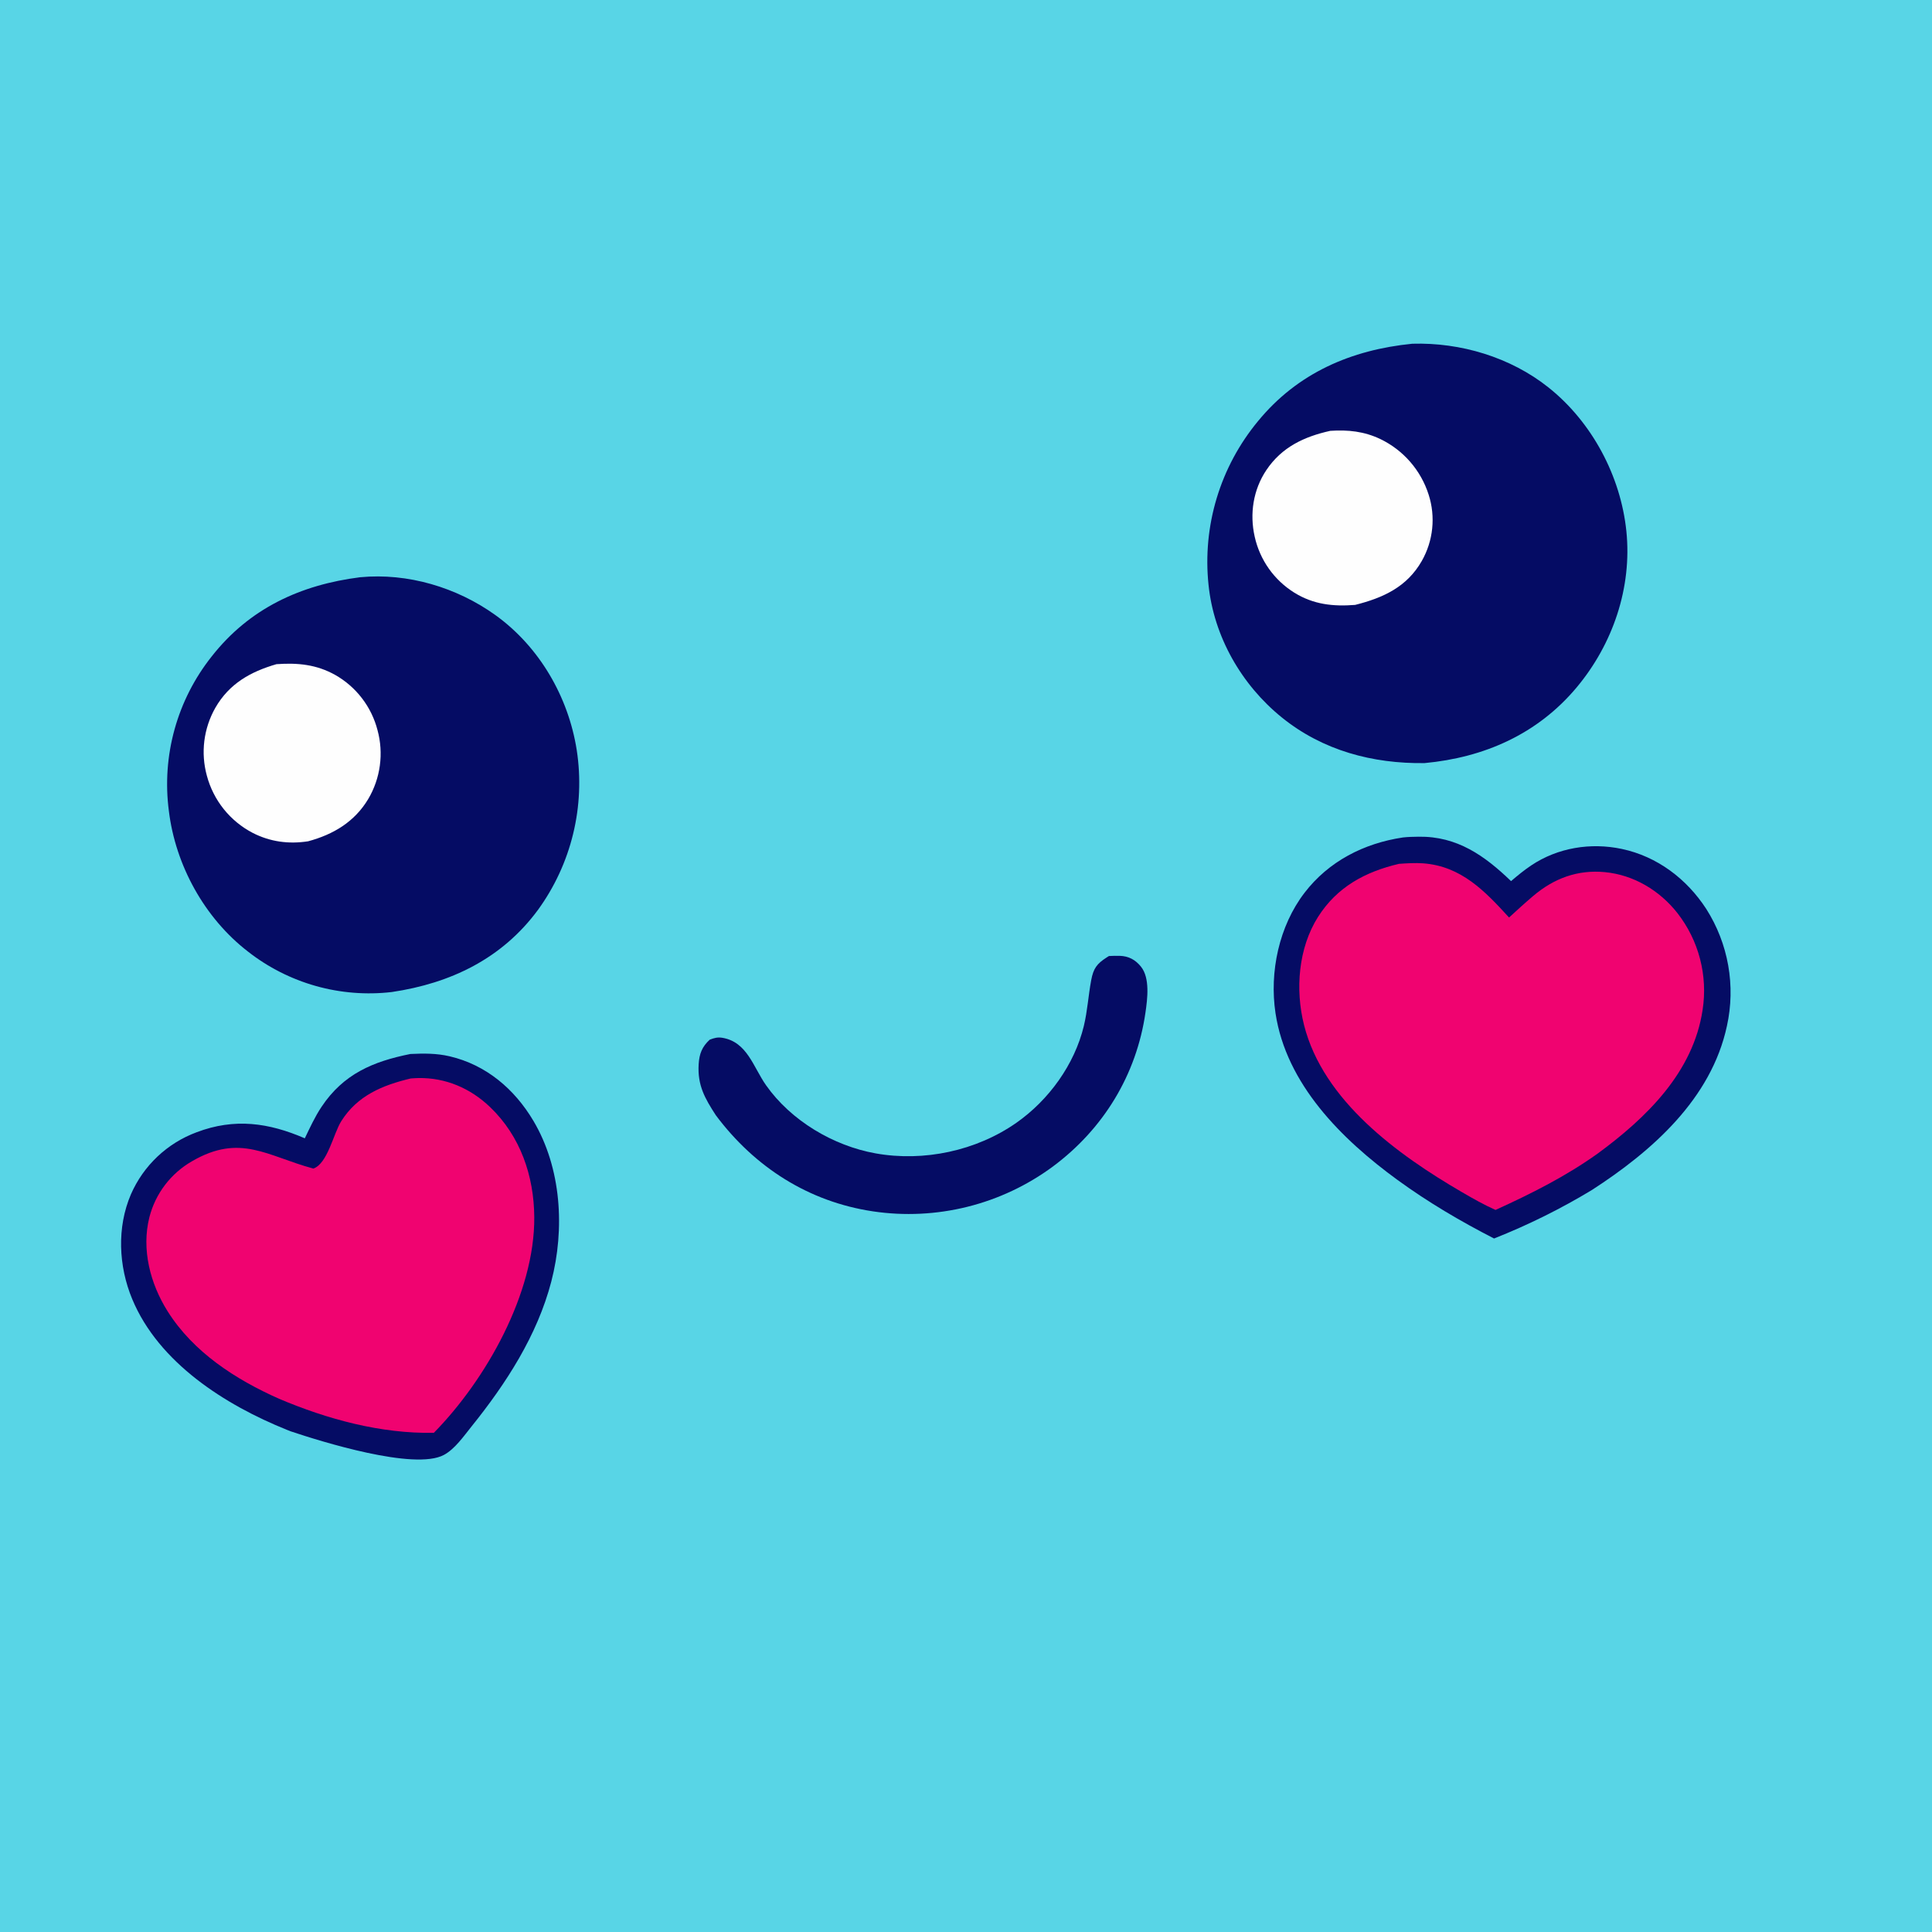 <?xml version="1.0" encoding="UTF-8" standalone="no"?>
<svg
   width="677"
   height="677"
   version="1.1"
   id="svg25"
   xmlns="http://www.w3.org/2000/svg"
   xmlns:svg="http://www.w3.org/2000/svg">
  <defs
     id="defs25" />
  <path
     fill="#58d5e6"
     d="M 0,0 H 677 V 677 H 0 Z"
     id="path1"
     style="stroke-width:0.661" />
  <g
     id="g26"
     transform="matrix(2.58,0,0,2.58,-731.713,-580.631)">
    <g
       id="g25"
       transform="translate(5.248,51.161)">
      <path
         fill="#050c64"
         transform="matrix(0.661,0,0,0.661,1.52588e-5,0)"
         d="m 648.983,459.511 c 0.742,-0.032 1.486,-0.065 2.228,-0.04 1.822,0.06 3.195,0.791 4.349,2.221 1.894,2.346 1.328,6.647 0.929,9.421 -1.845,12.815 -8.652,23.947 -19.024,31.648 q -0.983,0.726 -2,1.403 -1.017,0.676 -2.066,1.302 -1.049,0.627 -2.127,1.201 -1.078,0.574 -2.183,1.094 -1.105,0.521 -2.235,0.987 -1.129,0.466 -2.28,0.876 -1.15,0.41 -2.32,0.763 -1.169,0.354 -2.355,0.649 -1.185,0.296 -2.383,0.533 -1.199,0.237 -2.407,0.415 -1.209,0.179 -2.424,0.298 -1.216,0.119 -2.437,0.178 -1.22,0.059 -2.441,0.058 -1.222,0 -2.442,-0.06 -1.22,-0.061 -2.436,-0.181 -1.216,-0.12 -2.424,-0.299 c -13.26,-1.982 -24.327,-9.093 -32.29,-19.741 -2.262,-3.481 -3.798,-6.168 -3.535,-10.489 0.131,-2.151 0.692,-3.586 2.267,-5.044 0.94,-0.363 1.629,-0.556 2.626,-0.387 5.097,0.867 6.324,6.015 8.949,9.742 5.124,7.277 13.817,12.448 22.522,14.004 9.898,1.769 20.689,-0.517 28.938,-6.299 6.64,-4.655 11.931,-11.952 13.844,-19.885 0.744,-3.084 0.926,-6.292 1.511,-9.408 0.452,-2.403 1.142,-3.363 3.197,-4.679 0.148,-0.096 0.299,-0.187 0.449,-0.281 z"
         id="path15" />
      <path
         fill="#050c64"
         transform="matrix(0.661,0,0,0.661,1.52588e-5,0)"
         d="m 505.445,479.639 c 2.757,-0.125 5.331,-0.16 8.049,0.472 7.513,1.749 13.349,6.732 17.222,13.252 5.782,9.733 6.496,22.254 3.681,33.05 -2.883,11.055 -9.287,20.942 -16.374,29.747 -1.593,1.979 -3.432,4.655 -5.697,5.867 -6.061,3.242 -25.267,-2.774 -31.453,-4.847 l -0.803,-0.317 c -12.636,-5.078 -26.331,-13.754 -31.781,-26.866 -2.814,-6.768 -3.179,-14.725 -0.264,-21.525 q 0.238,-0.547 0.504,-1.08 0.266,-0.534 0.558,-1.054 0.292,-0.52 0.61,-1.024 0.318,-0.505 0.66,-0.993 0.343,-0.488 0.71,-0.958 0.367,-0.47 0.757,-0.921 0.39,-0.451 0.803,-0.881 0.412,-0.431 0.845,-0.841 0.434,-0.409 0.887,-0.796 0.454,-0.388 0.926,-0.751 0.473,-0.364 0.963,-0.704 0.49,-0.34 0.996,-0.654 0.507,-0.315 1.029,-0.604 0.521,-0.288 1.057,-0.55 0.536,-0.262 1.084,-0.497 0.548,-0.235 1.107,-0.442 c 7.799,-2.963 14.814,-1.964 22.233,1.245 1.054,-2.198 2.083,-4.442 3.438,-6.474 4.515,-6.769 10.59,-9.314 18.253,-10.854 z"
         id="path16" />
      <path
         fill="#f00370"
         transform="matrix(0.661,0,0,0.661,1.52588e-5,0)"
         d="m 505.519,484.668 c 0.512,-0.034 1.023,-0.073 1.535,-0.083 5.629,-0.105 10.72,2.092 14.763,5.96 6.231,5.961 9.023,14.134 9.084,22.611 0.113,15.679 -9.932,33.425 -20.631,44.322 -10.867,0.215 -21.882,-2.788 -31.807,-6.993 -8.929,-3.967 -17.605,-9.559 -22.906,-17.985 -3.569,-5.673 -5.404,-12.709 -3.738,-19.327 q 0.115,-0.45 0.253,-0.893 0.138,-0.444 0.297,-0.88 0.16,-0.436 0.341,-0.864 0.181,-0.427 0.384,-0.845 0.202,-0.418 0.425,-0.825 0.223,-0.408 0.467,-0.803 0.243,-0.396 0.506,-0.779 0.262,-0.383 0.544,-0.752 0.281,-0.37 0.581,-0.724 0.3,-0.355 0.617,-0.695 0.317,-0.339 0.65,-0.662 0.334,-0.323 0.683,-0.629 0.35,-0.306 0.714,-0.594 0.364,-0.288 0.742,-0.558 0.378,-0.269 0.77,-0.519 0.391,-0.251 0.794,-0.481 c 9.937,-5.771 15.461,-1.023 24.925,1.513 2.919,-1.019 4.11,-7.148 5.717,-9.714 3.316,-5.293 8.483,-7.412 14.29,-8.801 z"
         id="path17" />
      <path
         fill="#050c64"
         transform="matrix(0.661,0,0,0.661,1.52588e-5,0)"
         d="m 495.132,381.678 c 9.763,-0.928 19.841,2.082 27.762,7.766 9.044,6.49 15.029,16.812 16.737,27.773 q 0.164,1.07 0.275,2.147 0.111,1.077 0.17,2.158 0.058,1.081 0.064,2.163 0.006,1.083 -0.041,2.164 -0.046,1.082 -0.146,2.16 -0.099,1.078 -0.251,2.15 -0.152,1.071 -0.356,2.135 -0.204,1.063 -0.459,2.115 -0.256,1.052 -0.562,2.09 -0.306,1.038 -0.663,2.06 -0.357,1.022 -0.762,2.026 -0.406,1.003 -0.861,1.986 -0.454,0.983 -0.956,1.942 -0.502,0.959 -1.05,1.893 -0.547,0.933 -1.14,1.839 -0.593,0.906 -1.229,1.782 c -7.375,10.013 -17.946,15.093 -30.041,16.882 q -0.978,0.114 -1.961,0.18 -0.983,0.066 -1.968,0.084 -0.985,0.018 -1.969,-0.012 -0.985,-0.031 -1.967,-0.109 -0.982,-0.078 -1.959,-0.204 -0.977,-0.126 -1.946,-0.299 -0.97,-0.173 -1.93,-0.394 -0.96,-0.22 -1.908,-0.487 -0.948,-0.267 -1.882,-0.58 -0.934,-0.313 -1.852,-0.671 -0.917,-0.358 -1.816,-0.761 -0.899,-0.402 -1.778,-0.848 -0.878,-0.446 -1.734,-0.934 -0.855,-0.488 -1.686,-1.017 -0.831,-0.529 -1.635,-1.098 -0.804,-0.569 -1.579,-1.177 c -8.919,-6.892 -14.876,-17.725 -16.235,-28.885 q -0.138,-1.049 -0.223,-2.103 -0.085,-1.054 -0.118,-2.112 -0.032,-1.057 -0.011,-2.115 0.021,-1.057 0.094,-2.112 0.074,-1.055 0.201,-2.106 0.126,-1.05 0.306,-2.092 0.179,-1.043 0.41,-2.075 0.231,-1.032 0.514,-2.051 0.282,-1.02 0.616,-2.024 0.333,-1.003 0.716,-1.989 0.383,-0.986 0.816,-1.952 0.432,-0.965 0.912,-1.908 0.48,-0.942 1.007,-1.859 0.527,-0.918 1.099,-1.807 0.572,-0.89 1.188,-1.75 0.616,-0.86 1.274,-1.688 c 7.752,-9.878 18.247,-14.719 30.513,-16.276 z"
         id="path18" />
      <path
         fill="#fefefe"
         transform="matrix(0.661,0,0,0.661,1.52588e-5,0)"
         d="m 477.929,399.542 c 4.351,-0.31 8.228,0.053 12.103,2.231 q 0.795,0.453 1.542,0.983 0.746,0.53 1.435,1.132 0.69,0.602 1.316,1.27 0.626,0.668 1.182,1.395 0.556,0.727 1.037,1.505 0.481,0.779 0.882,1.602 0.401,0.823 0.717,1.682 0.317,0.859 0.546,1.745 0.242,0.887 0.394,1.794 0.152,0.907 0.212,1.825 0.06,0.917 0.029,1.836 -0.032,0.919 -0.155,1.83 -0.123,0.912 -0.337,1.806 -0.213,0.895 -0.515,1.763 -0.302,0.869 -0.689,1.703 -0.387,0.834 -0.856,1.625 c -2.811,4.685 -7.168,7.272 -12.336,8.666 -3.968,0.618 -7.806,0.114 -11.404,-1.733 q -0.429,-0.224 -0.846,-0.47 -0.417,-0.245 -0.821,-0.512 -0.404,-0.267 -0.793,-0.555 -0.39,-0.287 -0.763,-0.595 -0.374,-0.307 -0.732,-0.634 -0.357,-0.326 -0.697,-0.67 -0.34,-0.345 -0.662,-0.706 -0.322,-0.362 -0.625,-0.74 -0.302,-0.378 -0.585,-0.771 -0.283,-0.393 -0.544,-0.8 -0.262,-0.407 -0.503,-0.827 -0.24,-0.42 -0.458,-0.852 -0.219,-0.432 -0.414,-0.875 -0.196,-0.442 -0.368,-0.895 -0.173,-0.452 -0.322,-0.913 -0.148,-0.46 -0.273,-0.928 -0.239,-0.869 -0.392,-1.756 -0.154,-0.888 -0.219,-1.787 -0.066,-0.898 -0.043,-1.799 0.023,-0.901 0.134,-1.795 0.111,-0.894 0.309,-1.773 0.198,-0.879 0.481,-1.734 0.283,-0.855 0.648,-1.679 0.366,-0.823 0.81,-1.607 c 2.866,-4.998 7.234,-7.429 12.575,-8.987 z"
         id="path19" />
      <path
         fill="#050c64"
         transform="matrix(0.661,0,0,0.661,1.52588e-5,0)"
         d="m 709.358,435.152 c 1.067,-0.125 2.181,-0.143 3.256,-0.159 7.92,-0.117 13.563,3.896 18.989,9.124 1.334,-1.134 2.686,-2.248 4.143,-3.223 5.461,-3.656 12.228,-4.744 18.622,-3.387 7.275,1.544 13.35,6.162 17.351,12.331 q 0.42,0.66 0.807,1.34 0.387,0.68 0.741,1.378 0.353,0.698 0.672,1.413 0.319,0.714 0.602,1.444 0.284,0.729 0.531,1.471 0.248,0.743 0.458,1.496 0.211,0.754 0.385,1.517 0.174,0.762 0.31,1.533 0.136,0.77 0.235,1.547 0.098,0.776 0.158,1.556 0.06,0.78 0.082,1.562 0.022,0.782 0.006,1.565 -0.016,0.782 -0.071,1.563 -0.054,0.78 -0.147,1.557 -0.093,0.777 -0.223,1.548 -0.131,0.772 -0.299,1.536 c -3.215,15.024 -15.438,25.767 -27.761,33.73 q -9.63,5.817 -20.091,9.957 c -6.941,-3.562 -13.572,-7.462 -19.883,-12.064 -11.427,-8.335 -22.822,-19.626 -25.025,-34.241 -1.273,-8.45 0.719,-17.889 5.965,-24.732 4.973,-6.488 12.225,-10.166 20.187,-11.362 z"
         id="path20" />
      <path
         fill="#f00370"
         transform="matrix(0.661,0,0,0.661,1.52588e-5,0)"
         d="m 708.583,440.567 c 1.611,-0.11 3.329,-0.223 4.942,-0.104 7.837,0.574 12.712,5.697 17.671,11.131 1.635,-1.492 3.269,-2.994 4.958,-4.426 4.261,-3.614 9.125,-5.437 14.758,-4.893 5.917,0.572 11.226,3.769 14.874,8.404 q 0.406,0.52 0.785,1.06 0.379,0.54 0.73,1.099 0.351,0.558 0.674,1.134 0.322,0.576 0.614,1.167 0.293,0.592 0.555,1.197 0.262,0.606 0.492,1.224 0.231,0.618 0.43,1.247 0.199,0.629 0.365,1.268 0.167,0.638 0.301,1.284 0.134,0.646 0.235,1.298 0.101,0.652 0.168,1.308 0.068,0.657 0.101,1.316 0.034,0.659 0.035,1.318 0,0.66 -0.033,1.319 -0.033,0.659 -0.1,1.315 -0.067,0.657 -0.167,1.309 c -1.905,12.861 -11.567,22.215 -21.553,29.551 -6.57,4.69 -13.682,8.263 -21.003,11.591 -2.398,-1.067 -4.666,-2.36 -6.933,-3.679 -13.124,-7.637 -28.471,-18.723 -32.414,-34.32 -1.835,-7.258 -1.185,-15.827 2.889,-22.232 3.925,-6.169 9.709,-9.257 16.626,-10.886 z"
         id="path21" />
      <path
         fill="#050c64"
         transform="matrix(0.661,0,0,0.661,1.52588e-5,0)"
         d="m 711.308,333.699 c 9.918,-0.295 20.174,2.766 27.975,8.972 8.941,7.113 14.86,18.215 16.02,29.561 1.184,11.582 -2.782,23.197 -10.216,32.083 -8.027,9.595 -18.994,14.414 -31.262,15.555 -10.665,0.14 -20.915,-2.584 -29.316,-9.377 -8.288,-6.701 -13.978,-16.623 -15.064,-27.26 q -0.118,-1.121 -0.18,-2.246 -0.062,-1.126 -0.068,-2.253 -0.005,-1.127 0.045,-2.253 0.05,-1.126 0.156,-2.248 0.106,-1.122 0.268,-2.238 0.162,-1.115 0.379,-2.221 0.217,-1.106 0.489,-2.2 0.272,-1.094 0.598,-2.173 0.326,-1.079 0.706,-2.14 0.379,-1.062 0.811,-2.103 0.432,-1.041 0.914,-2.06 0.483,-1.018 1.016,-2.011 0.533,-0.993 1.115,-1.959 0.582,-0.965 1.211,-1.9 0.629,-0.935 1.304,-1.838 0.675,-0.903 1.394,-1.771 c 8.136,-9.922 19.147,-14.661 31.705,-15.92 z"
         id="path22" />
      <path
         fill="#fefefe"
         transform="matrix(0.661,0,0,0.661,1.52588e-5,0)"
         d="m 694.479,351.596 c 3.627,-0.24 6.922,0.104 10.249,1.679 q 0.44,0.211 0.868,0.444 0.429,0.233 0.845,0.488 0.416,0.255 0.819,0.53 0.402,0.276 0.79,0.572 0.388,0.296 0.761,0.611 0.372,0.315 0.728,0.649 0.356,0.334 0.694,0.685 0.338,0.352 0.658,0.72 0.32,0.368 0.621,0.752 0.3,0.385 0.581,0.784 0.281,0.399 0.541,0.812 0.26,0.412 0.498,0.838 0.239,0.425 0.456,0.863 0.216,0.437 0.41,0.884 0.194,0.448 0.365,0.905 0.171,0.457 0.318,0.922 0.134,0.419 0.246,0.844 0.112,0.425 0.202,0.855 0.09,0.43 0.158,0.865 0.067,0.434 0.113,0.871 0.045,0.437 0.067,0.876 0.023,0.439 0.023,0.879 0,0.44 -0.023,0.879 -0.023,0.439 -0.068,0.876 -0.045,0.437 -0.113,0.871 -0.068,0.435 -0.158,0.865 -0.091,0.43 -0.203,0.855 -0.112,0.425 -0.246,0.844 -0.134,0.418 -0.29,0.83 -0.155,0.411 -0.332,0.813 -0.176,0.403 -0.373,0.796 -0.197,0.393 -0.414,0.775 c -3.067,5.379 -7.965,7.586 -13.693,9.036 -4.512,0.354 -8.561,-0.07 -12.495,-2.508 q -0.769,-0.478 -1.487,-1.03 -0.718,-0.552 -1.377,-1.172 -0.659,-0.621 -1.254,-1.304 -0.594,-0.683 -1.117,-1.421 -0.524,-0.739 -0.971,-1.526 -0.447,-0.787 -0.814,-1.615 -0.367,-0.828 -0.65,-1.688 -0.282,-0.86 -0.478,-1.744 c -1.07,-4.708 -0.309,-9.657 2.392,-13.69 3.167,-4.729 7.782,-6.883 13.153,-8.07 z"
         id="path23" />
    </g>
  </g>
</svg>
